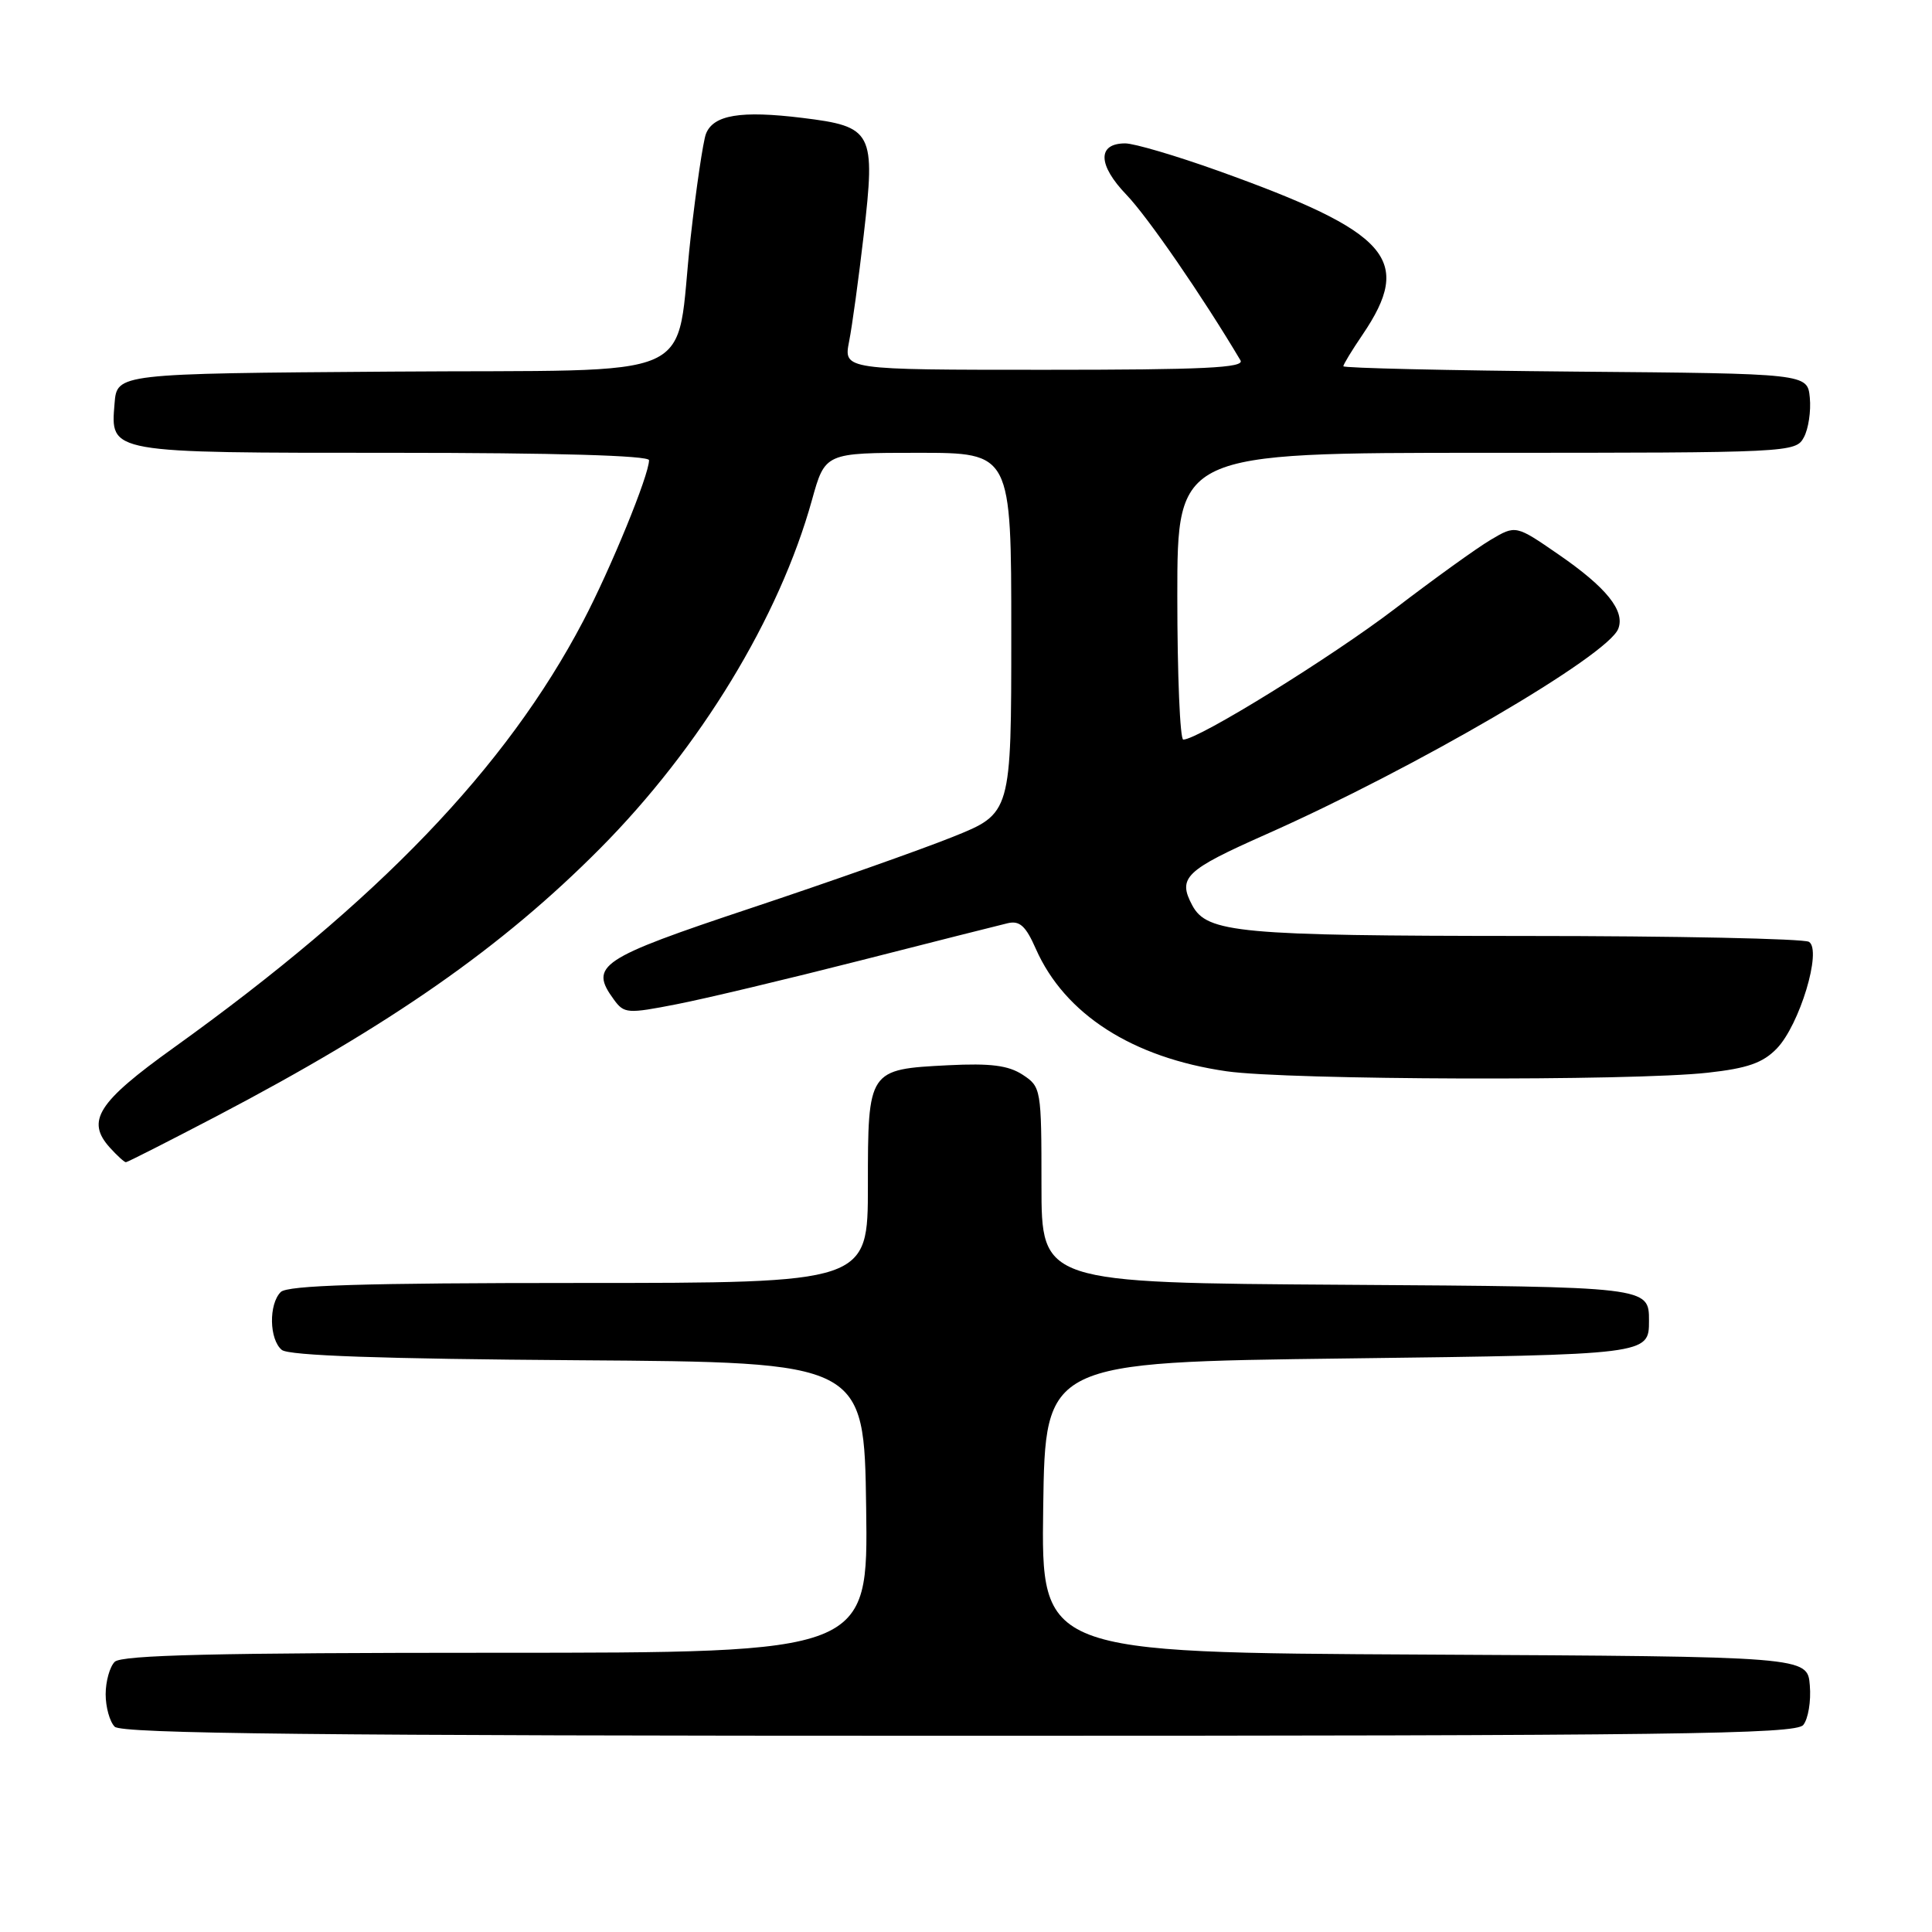 <?xml version="1.0" encoding="UTF-8" standalone="no"?>
<!DOCTYPE svg PUBLIC "-//W3C//DTD SVG 1.1//EN" "http://www.w3.org/Graphics/SVG/1.1/DTD/svg11.dtd" >
<svg xmlns="http://www.w3.org/2000/svg" xmlns:xlink="http://www.w3.org/1999/xlink" version="1.1" viewBox="0 0 256 256">
 <g >
 <path fill="currentColor"
d=" M 238.94 228.57 C 239.59 227.78 239.99 225.42 239.81 223.32 C 239.50 219.50 239.50 219.50 188.73 219.24 C 137.96 218.98 137.96 218.98 138.23 199.74 C 138.50 180.50 138.50 180.50 178.50 180.00 C 218.50 179.50 218.50 179.50 218.50 175.00 C 218.50 170.50 218.50 170.50 178.25 170.24 C 138.00 169.98 138.00 169.98 138.00 157.01 C 138.00 144.30 137.95 144.01 135.51 142.41 C 133.61 141.17 131.26 140.87 125.65 141.15 C 115.03 141.69 115.00 141.73 115.00 157.12 C 115.00 170.00 115.00 170.00 76.70 170.00 C 48.24 170.00 38.09 170.31 37.20 171.20 C 35.59 172.81 35.67 177.49 37.34 178.87 C 38.25 179.63 50.64 180.06 76.59 180.24 C 114.50 180.50 114.50 180.50 114.77 199.75 C 115.04 219.00 115.04 219.00 65.72 219.00 C 28.69 219.00 16.10 219.30 15.20 220.20 C 14.54 220.86 14.00 222.80 14.00 224.50 C 14.00 226.20 14.54 228.14 15.20 228.80 C 16.12 229.72 42.33 230.00 127.08 230.00 C 221.84 230.00 237.93 229.79 238.94 228.57 Z  M 28.78 147.86 C 51.80 135.79 66.52 125.51 79.50 112.44 C 92.78 99.07 103.27 81.82 107.59 66.25 C 109.33 60.00 109.33 60.00 121.66 60.00 C 134.00 60.00 134.00 60.00 134.00 83.89 C 134.00 107.78 134.00 107.78 126.25 110.89 C 121.99 112.60 109.95 116.85 99.50 120.33 C 79.39 127.03 78.04 127.94 81.35 132.46 C 82.70 134.31 83.15 134.34 89.64 133.07 C 93.41 132.34 104.38 129.72 114.00 127.27 C 123.62 124.82 132.41 122.59 133.53 122.33 C 135.11 121.96 135.92 122.69 137.25 125.72 C 141.08 134.39 150.04 140.15 162.53 141.95 C 170.60 143.12 216.28 143.26 226.28 142.14 C 231.55 141.56 233.59 140.84 235.43 138.94 C 238.45 135.82 241.45 125.90 239.70 124.80 C 239.04 124.38 222.03 124.02 201.90 124.02 C 164.19 124.00 159.93 123.61 157.98 119.96 C 156.02 116.29 157.03 115.32 167.75 110.56 C 187.50 101.80 213.07 86.88 214.43 83.31 C 215.35 80.93 212.86 77.84 206.53 73.48 C 200.85 69.56 200.85 69.56 197.52 71.53 C 195.69 72.61 189.99 76.72 184.85 80.65 C 176.41 87.09 158.78 98.00 156.79 98.00 C 156.36 98.00 156.00 89.45 156.00 79.00 C 156.00 60.00 156.00 60.00 196.96 60.00 C 237.21 60.00 237.95 59.96 239.02 57.95 C 239.63 56.83 239.98 54.47 239.81 52.70 C 239.50 49.50 239.50 49.50 208.75 49.24 C 191.84 49.09 178.00 48.77 178.00 48.53 C 178.00 48.29 179.14 46.41 180.53 44.37 C 187.32 34.36 184.18 30.79 161.38 22.62 C 155.82 20.63 150.29 19.00 149.10 19.00 C 145.38 19.00 145.45 21.85 149.27 25.82 C 152.09 28.76 159.30 39.22 164.37 47.75 C 164.96 48.74 159.51 49.00 138.45 49.00 C 111.78 49.00 111.78 49.00 112.51 45.25 C 112.92 43.19 113.78 36.86 114.44 31.19 C 116.03 17.45 115.67 16.77 106.31 15.62 C 98.15 14.62 94.52 15.22 93.54 17.74 C 93.17 18.71 92.25 24.90 91.51 31.50 C 89.32 51.03 94.02 48.93 51.78 49.24 C 15.50 49.50 15.50 49.50 15.18 53.46 C 14.64 60.08 14.20 60.00 52.19 60.00 C 73.54 60.00 86.00 60.36 86.00 60.98 C 86.00 62.95 80.93 75.33 77.27 82.31 C 67.07 101.75 50.15 119.36 23.00 138.84 C 12.93 146.06 11.36 148.53 14.57 152.08 C 15.53 153.14 16.48 154.00 16.68 154.00 C 16.89 154.00 22.33 151.23 28.78 147.86 Z "/>
</g>
</svg>